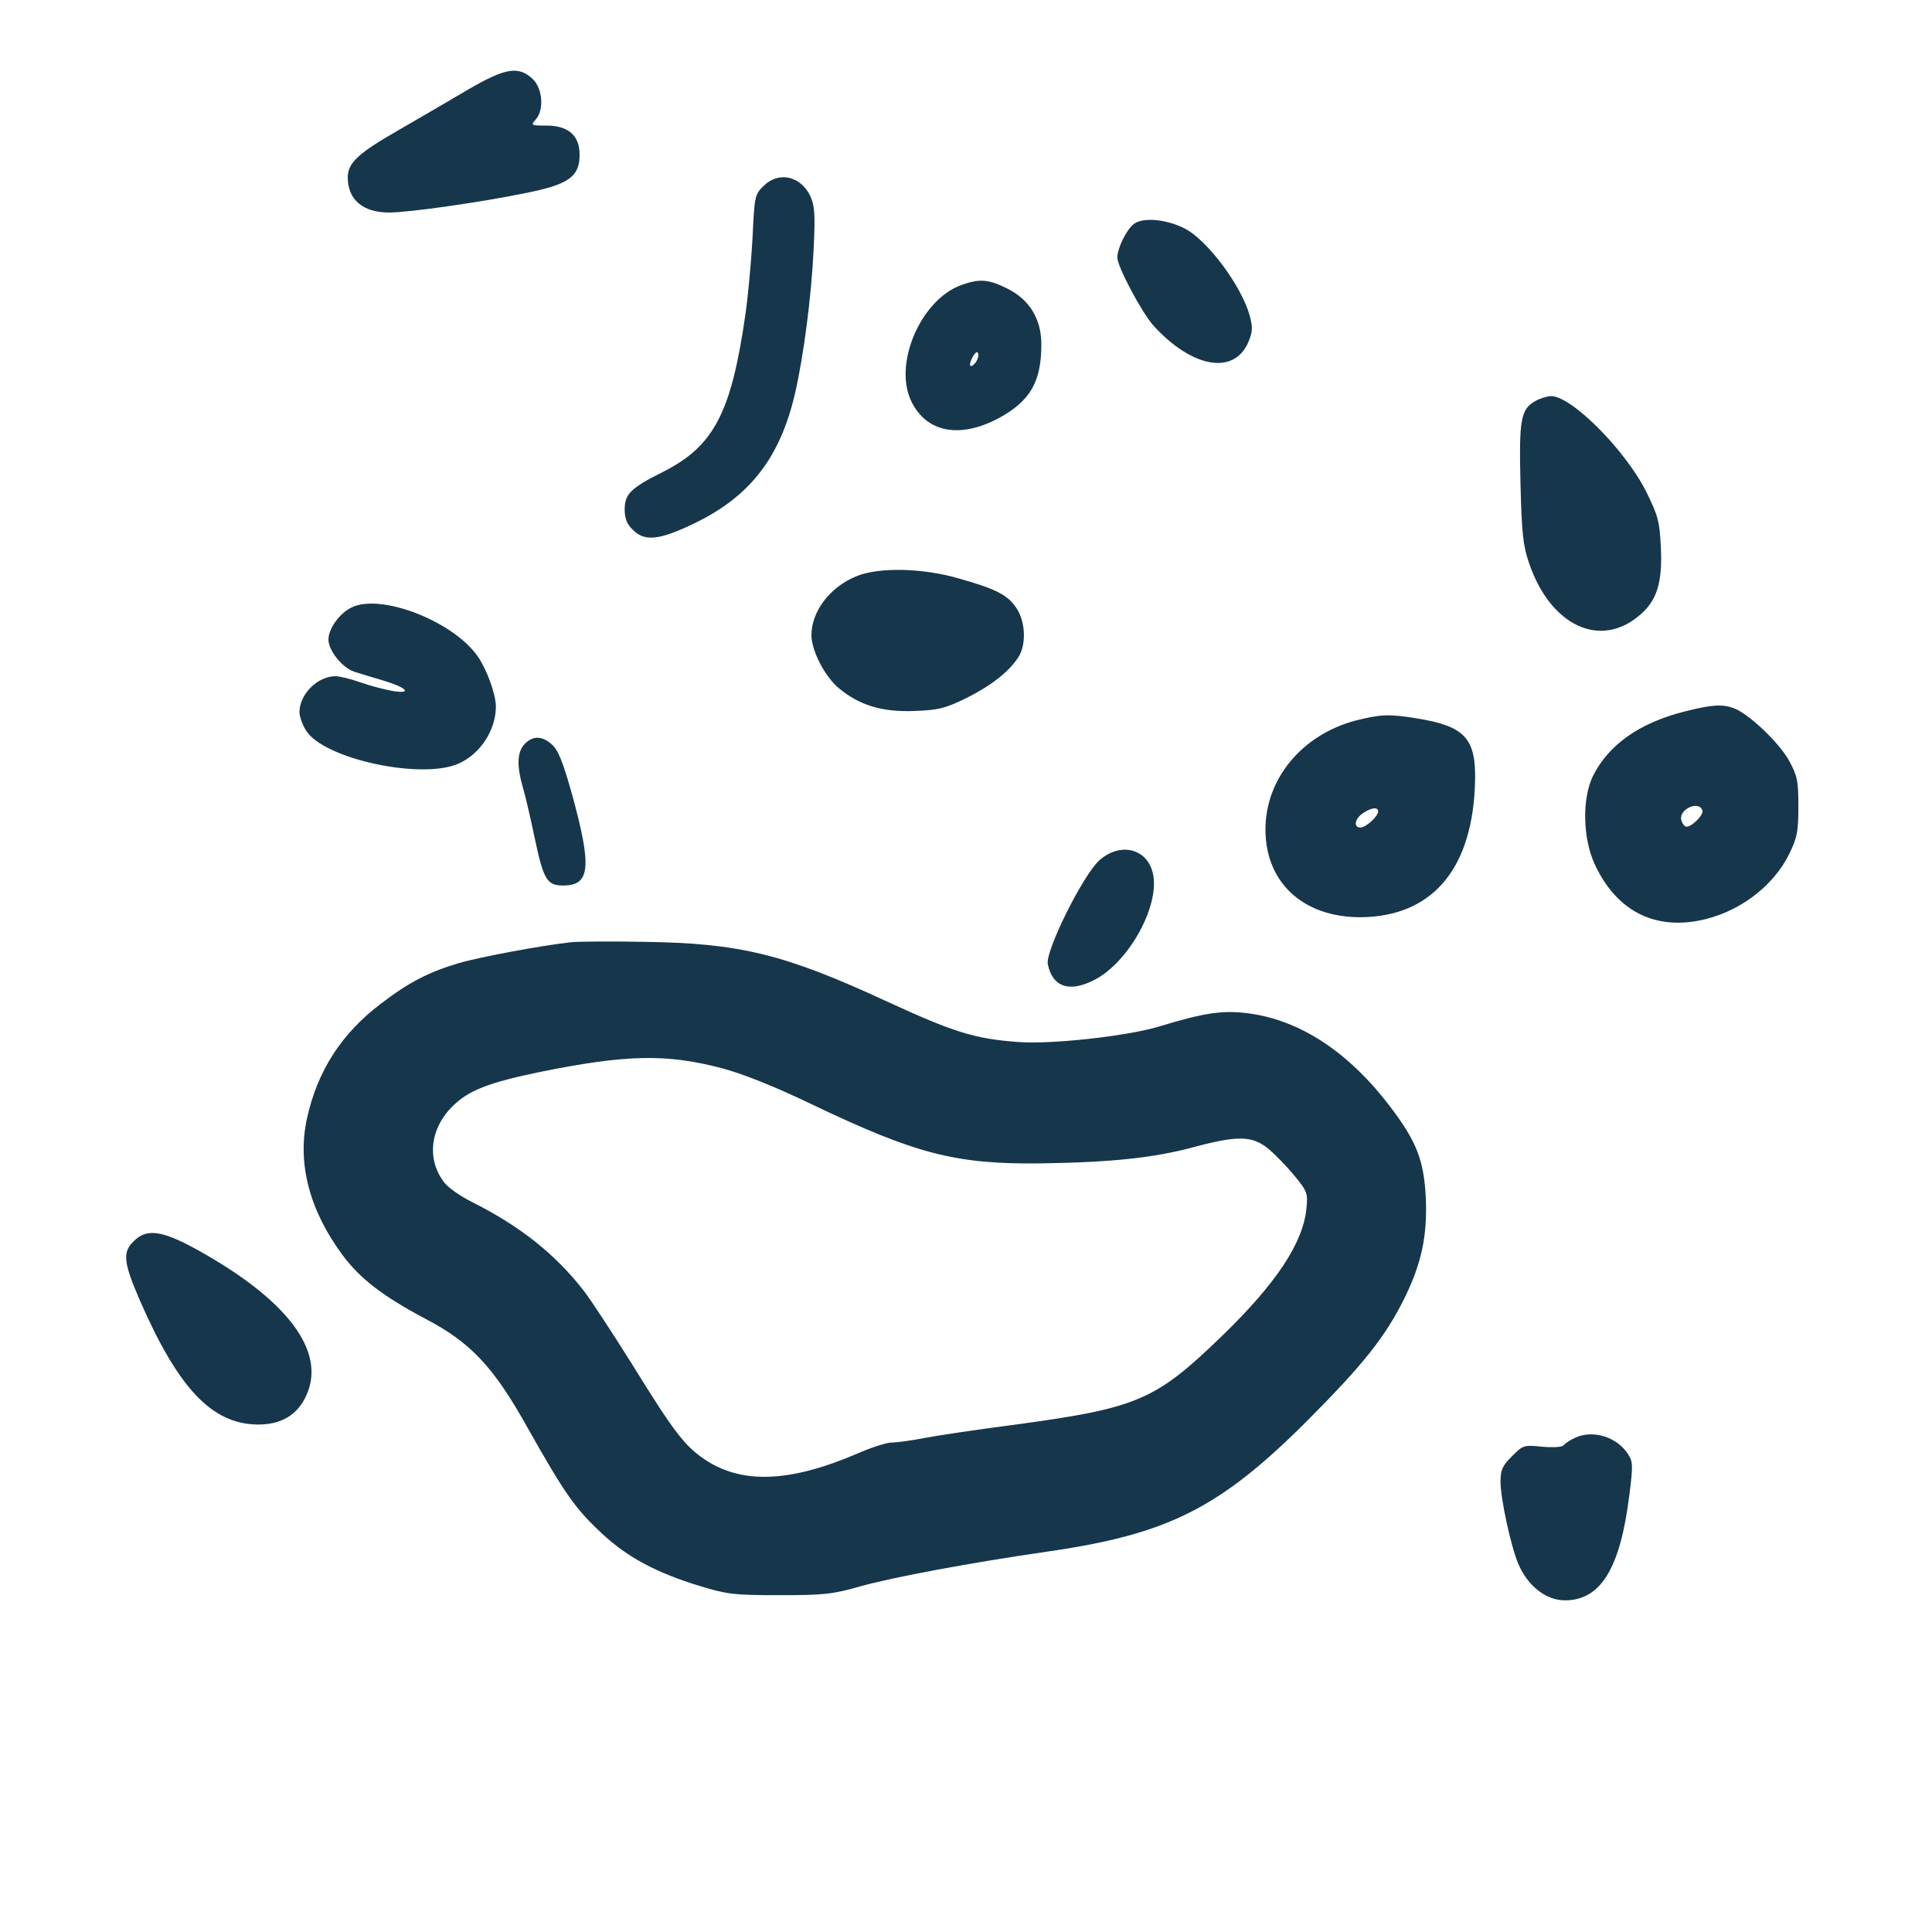 <?xml version="1.0" standalone="no"?>
<!DOCTYPE svg PUBLIC "-//W3C//DTD SVG 20010904//EN"
 "http://www.w3.org/TR/2001/REC-SVG-20010904/DTD/svg10.dtd">
<svg version="1.0" xmlns="http://www.w3.org/2000/svg"
 width="600pt" height="600pt" viewBox="0 0 600 600"
 preserveAspectRatio="xMidYMid meet">
<g transform="translate(0,600) scale(0.1,-0.1)"
fill="#16364b" stroke="none">
<path d="M1454 5722 c-54 -32 -152 -89 -216 -126 -126 -72 -158 -102 -158
-147 0 -69 47 -109 128 -109 63 0 293 33 432 62 127 26 160 50 160 118 0 59
-35 90 -103 90 -48 0 -49 1 -34 18 28 30 22 98 -9 127 -44 41 -85 34 -200 -33z"/>
<path d="M2371 5422 c-27 -26 -28 -32 -34 -162 -4 -74 -14 -180 -22 -236 -44
-307 -98 -410 -257 -490 -98 -49 -118 -68 -118 -116 0 -28 7 -46 25 -63 37
-38 83 -33 194 21 171 83 264 204 310 402 27 118 51 301 58 452 5 106 3 132
-11 162 -30 62 -99 77 -145 30z"/>
<path d="M3522 5305 c-23 -17 -52 -75 -52 -105 0 -28 76 -171 112 -211 120
-132 251 -155 295 -51 13 31 14 45 4 82 -25 91 -131 235 -203 271 -56 28 -127
35 -156 14z"/>
<path d="M2986 5115 c-128 -46 -214 -249 -154 -365 48 -94 150 -112 269 -49
98 53 133 113 133 229 0 79 -36 139 -106 174 -58 29 -86 31 -142 11z m44 -241
c-18 -21 -24 -10 -9 18 8 14 14 18 17 10 2 -7 -2 -19 -8 -28z"/>
<path d="M4769 4755 c-46 -25 -52 -57 -47 -257 4 -156 8 -193 27 -248 67 -195
223 -267 346 -158 51 44 68 100 63 207 -4 81 -8 98 -45 173 -65 130 -233 299
-297 298 -12 -1 -33 -7 -47 -15z"/>
<path d="M2661 4211 c-83 -33 -141 -110 -141 -183 0 -49 42 -130 86 -166 64
-53 135 -74 235 -70 75 3 94 8 160 40 78 39 132 82 161 126 26 39 23 111 -5
153 -27 41 -63 60 -181 93 -110 32 -246 35 -315 7z"/>
<path d="M1091 4113 c-37 -18 -71 -66 -71 -99 0 -34 42 -87 80 -100 19 -6 61
-19 92 -28 71 -21 90 -42 28 -32 -23 4 -67 15 -98 26 -31 11 -67 20 -80 20
-56 0 -112 -56 -112 -112 0 -13 9 -38 20 -56 54 -89 361 -155 475 -103 67 30
115 104 115 177 0 37 -28 115 -56 155 -76 110 -303 198 -393 152z"/>
<path d="M5234 3791 c-141 -35 -238 -103 -287 -201 -34 -70 -32 -194 6 -275
65 -139 177 -200 318 -175 123 22 235 104 286 209 24 49 28 68 28 146 0 81 -3
95 -29 143 -31 56 -124 144 -170 162 -37 14 -68 12 -152 -9z m53 -308 c5 -14
-37 -55 -52 -50 -5 2 -12 12 -14 22 -6 33 56 60 66 28z"/>
<path d="M4209 3762 c-165 -44 -279 -180 -279 -338 0 -172 127 -281 316 -272
211 11 329 159 335 423 3 132 -32 170 -181 194 -86 14 -112 13 -191 -7z m71
-282 c0 -15 -38 -50 -55 -50 -22 0 -18 27 7 44 26 18 48 21 48 6z"/>
<path d="M1630 3690 c-24 -24 -26 -67 -6 -136 8 -27 24 -96 36 -154 28 -132
38 -150 89 -150 84 0 90 56 27 285 -28 99 -42 135 -62 153 -31 27 -58 28 -84
2z"/>
<path d="M3415 3329 c-51 -45 -169 -282 -161 -323 14 -70 65 -89 141 -51 111
54 212 239 184 338 -20 73 -101 91 -164 36z"/>
<path d="M1775 3074 c-92 -10 -285 -46 -350 -65 -94 -28 -156 -60 -242 -126
-123 -93 -198 -210 -230 -358 -30 -139 8 -284 111 -423 54 -73 126 -128 256
-197 142 -74 213 -150 319 -340 115 -204 148 -251 230 -327 80 -75 171 -123
306 -164 82 -25 104 -28 245 -28 138 0 166 3 250 27 103 29 351 75 580 108
377 54 537 134 811 408 173 174 240 258 299 376 55 111 73 197 68 315 -6 116
-28 174 -109 281 -127 168 -276 268 -435 291 -85 12 -140 4 -288 -41 -99 -29
-331 -55 -435 -47 -135 10 -201 31 -407 126 -318 147 -456 181 -754 185 -102
2 -203 1 -225 -1z m465 -391 c62 -16 159 -54 280 -112 324 -155 448 -187 710
-184 218 3 353 17 475 50 138 37 183 36 232 -3 21 -17 58 -55 82 -84 42 -51
43 -56 38 -105 -11 -106 -94 -231 -261 -393 -210 -203 -262 -225 -656 -278
-107 -14 -229 -32 -270 -40 -41 -8 -87 -14 -102 -14 -14 0 -62 -15 -105 -34
-212 -91 -362 -96 -478 -16 -60 41 -95 88 -220 290 -60 96 -128 200 -151 230
-88 114 -198 202 -350 278 -34 17 -71 43 -83 58 -57 72 -46 170 26 240 49 48
111 72 270 105 267 54 392 57 563 12z"/>
<path d="M415 2145 c-35 -34 -32 -65 20 -185 119 -272 223 -382 364 -384 74
-1 126 30 153 92 61 136 -60 296 -340 451 -109 60 -157 67 -197 26z"/>
<path d="M4894 1536 c-18 -8 -34 -19 -38 -24 -3 -6 -30 -8 -66 -5 -58 6 -60 5
-95 -30 -29 -29 -35 -42 -35 -78 0 -53 32 -201 55 -255 29 -69 86 -114 145
-114 111 0 172 99 200 327 12 92 11 104 -4 127 -34 53 -107 76 -162 52z"/>
</g>
</svg>
